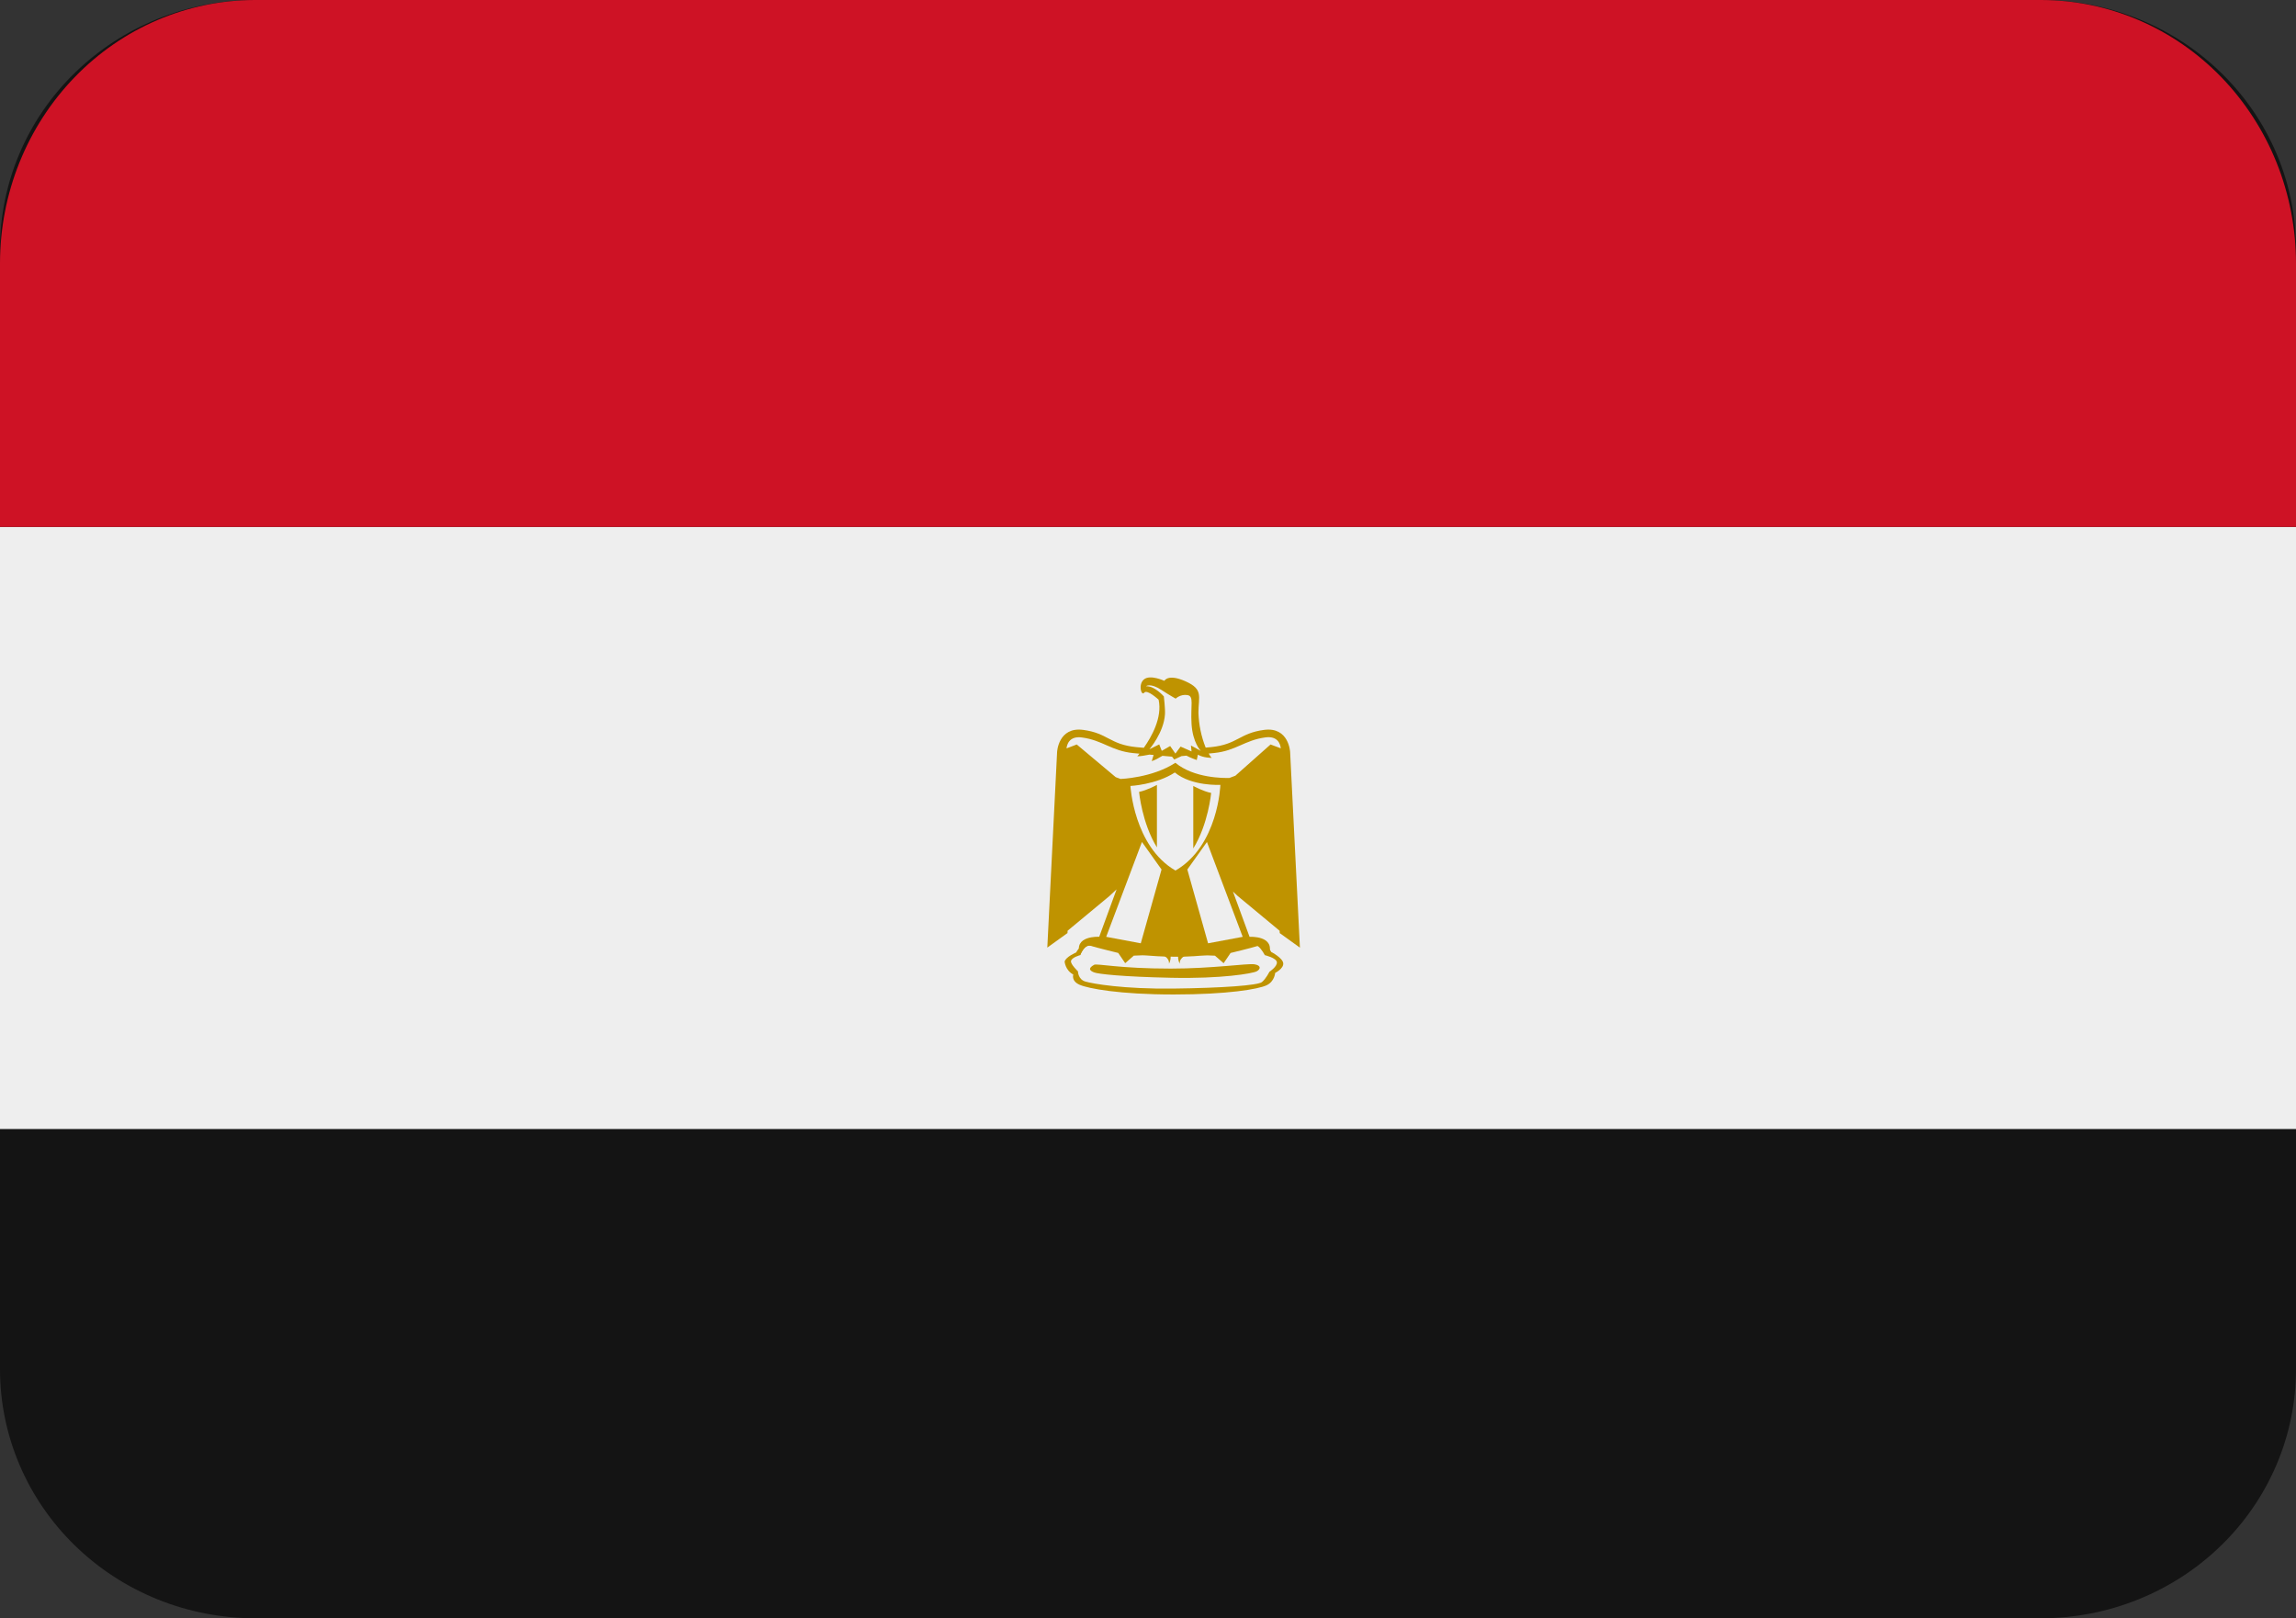 <svg width="61" height="43" viewBox="0 0 61 43" fill="none" xmlns="http://www.w3.org/2000/svg">
<rect x="0" y="0" width="61" height="43" fill="#333333" stroke="none"/>
<path d="M61 36.385C61 38.139 60.286 39.822 59.015 41.062C57.744 42.303 56.02 43 54.222 43H6.778C4.98 43 3.256 42.303 1.985 41.062C0.714 39.822 0 38.139 0 36.385V6.615C0 4.861 0.714 3.178 1.985 1.938C3.256 0.697 4.98 0 6.778 0H54.222C56.02 0 57.744 0.697 59.015 1.938C60.286 3.178 61 4.861 61 6.615V36.385Z" fill="#141414"/>
<path d="M0 14H61V30H0V14Z" fill="#EEEEEE"/>
<path d="M54.222 0H6.778C4.98 0 3.256 0.737 1.985 2.05C0.714 3.363 0 5.143 0 7L0 14H61V7C61 5.143 60.286 3.363 59.015 2.05C57.744 0.737 56.02 0 54.222 0Z" fill="#CE1225"/>
<path d="M28.285 25.551C28.285 25.551 28.301 25.78 28.515 25.895C28.515 25.895 28.454 26.067 28.684 26.167C28.913 26.267 29.741 26.425 31.181 26.425C32.622 26.425 33.434 26.282 33.649 26.181C33.864 26.081 33.878 25.852 33.878 25.852C33.878 25.852 34.108 25.737 34.093 25.594C34.077 25.451 33.772 25.294 33.772 25.294C33.772 25.294 33.695 25.108 33.48 25.036C33.265 24.965 32.576 25.352 31.258 25.294C29.94 25.237 29.19 25.05 28.945 25.065C28.699 25.079 28.592 25.308 28.592 25.308C28.592 25.308 28.316 25.423 28.285 25.551Z" fill="#BF9300"/>
<path d="M28.454 25.538C28.441 25.623 28.639 25.81 28.639 25.81C28.639 25.81 28.639 26.024 28.838 26.082C29.037 26.14 29.849 26.283 31.167 26.268C32.485 26.253 33.419 26.182 33.526 26.096C33.633 26.01 33.725 25.823 33.725 25.823C33.725 25.823 33.94 25.681 33.924 25.566C33.909 25.451 33.603 25.38 33.603 25.38C33.603 25.38 33.517 25.208 33.414 25.136C33.312 25.065 32.654 25.422 31.243 25.422C29.863 25.422 29.067 25.107 28.93 25.122C28.791 25.136 28.7 25.379 28.7 25.379C28.7 25.379 28.47 25.438 28.454 25.538Z" fill="#EEEEEE"/>
<path d="M34.276 19.982C34.276 19.982 34.246 19.309 33.587 19.394C32.928 19.48 32.882 19.781 32.177 19.852L32.032 19.865C31.914 19.567 31.849 19.253 31.84 18.936C31.84 18.506 31.978 18.32 31.502 18.106C31.027 17.891 30.935 18.091 30.935 18.091C30.935 18.091 30.567 17.919 30.399 18.048C30.23 18.177 30.322 18.506 30.399 18.406C30.475 18.306 30.782 18.592 30.782 18.592C30.886 19.068 30.591 19.583 30.389 19.87C30.319 19.863 30.264 19.861 30.185 19.852C29.48 19.781 29.434 19.48 28.775 19.394C28.116 19.308 28.085 19.982 28.085 19.982L27.825 25.179L28.361 24.793L28.364 24.731L29.48 23.805L29.666 23.631L29.204 24.892C29.204 24.892 28.499 24.849 28.698 25.379C28.698 25.379 28.805 25.078 28.99 25.135C29.174 25.192 29.709 25.321 29.709 25.321L29.894 25.593L30.123 25.393L30.843 25.364C30.843 25.364 31.073 25.421 31.058 25.608C31.1 25.528 31.113 25.437 31.094 25.349L31.311 25.335C31.288 25.427 31.299 25.524 31.344 25.609C31.329 25.423 31.559 25.365 31.559 25.365L32.279 25.394L32.509 25.594L32.694 25.322C32.694 25.322 33.229 25.193 33.413 25.136C33.596 25.079 33.704 25.38 33.704 25.38C33.903 24.85 33.198 24.893 33.198 24.893L32.757 23.69L32.881 23.806L33.997 24.732L34 24.794L34.536 25.18L34.276 19.982ZM31.23 23.132C30.124 22.494 30.033 20.884 30.033 20.884C30.033 20.884 30.717 20.851 31.213 20.526C31.66 20.897 32.423 20.855 32.423 20.855C32.423 20.855 32.371 22.471 31.23 23.132ZM33.756 19.782L32.821 20.612L32.664 20.671C32.503 20.676 31.721 20.678 31.227 20.268C30.615 20.67 29.772 20.698 29.772 20.698L29.642 20.65L28.607 19.782L28.335 19.886C28.347 19.783 28.408 19.55 28.745 19.596C29.299 19.67 29.527 19.954 30.11 20.011L30.274 20.026L30.216 20.096C30.307 20.096 30.44 20.071 30.538 20.051L30.649 20.061L30.599 20.224C30.677 20.203 30.791 20.139 30.884 20.083L31.139 20.106L31.197 20.181L31.391 20.091L31.522 20.079C31.634 20.14 31.795 20.195 31.795 20.195L31.826 20.052C31.964 20.138 32.194 20.138 32.194 20.138C32.167 20.118 32.141 20.067 32.113 20.023L32.254 20.009C32.837 19.952 33.064 19.668 33.618 19.594C33.956 19.549 34.017 19.781 34.028 19.884L33.756 19.782Z" fill="#BF9300"/>
<path d="M30.86 23.104L30.308 25.065L29.389 24.893L30.339 22.373L30.86 23.104ZM31.545 23.104L32.096 25.065L33.016 24.893L32.066 22.373L31.545 23.104Z" fill="#EEEEEE"/>
<path d="M30.263 21.042C30.263 21.042 30.339 21.872 30.737 22.516V20.856C30.737 20.856 30.476 20.999 30.263 21.042ZM32.178 21.07C32.178 21.07 32.101 21.901 31.703 22.545V20.884C31.702 20.884 31.963 21.027 32.178 21.07Z" fill="#BF9300"/>
<path d="M30.446 18.235C30.446 18.235 30.553 18.135 30.86 18.335C31.059 18.465 31.235 18.564 31.235 18.564C31.235 18.564 31.361 18.44 31.545 18.469C31.73 18.497 31.627 18.736 31.657 19.237C31.688 19.738 31.902 19.952 31.902 19.952L31.641 19.809L31.657 19.967L31.366 19.838L31.228 20.024L31.089 19.823L30.866 19.951L30.798 19.78L30.537 19.909C30.537 19.909 30.921 19.466 30.951 18.978C30.96 18.832 30.921 18.505 30.921 18.505C30.921 18.505 30.676 18.22 30.446 18.235Z" fill="#EEEEEE"/>
<path d="M29.067 25.637C28.892 25.736 28.96 25.795 29.067 25.838C29.174 25.881 29.817 25.954 31.121 25.981C32.453 26.01 33.281 25.867 33.388 25.809C33.495 25.752 33.511 25.651 33.327 25.623C33.143 25.594 32.224 25.737 31.105 25.737C29.726 25.738 29.144 25.594 29.067 25.637Z" fill="#BF9300"/>
</svg>
